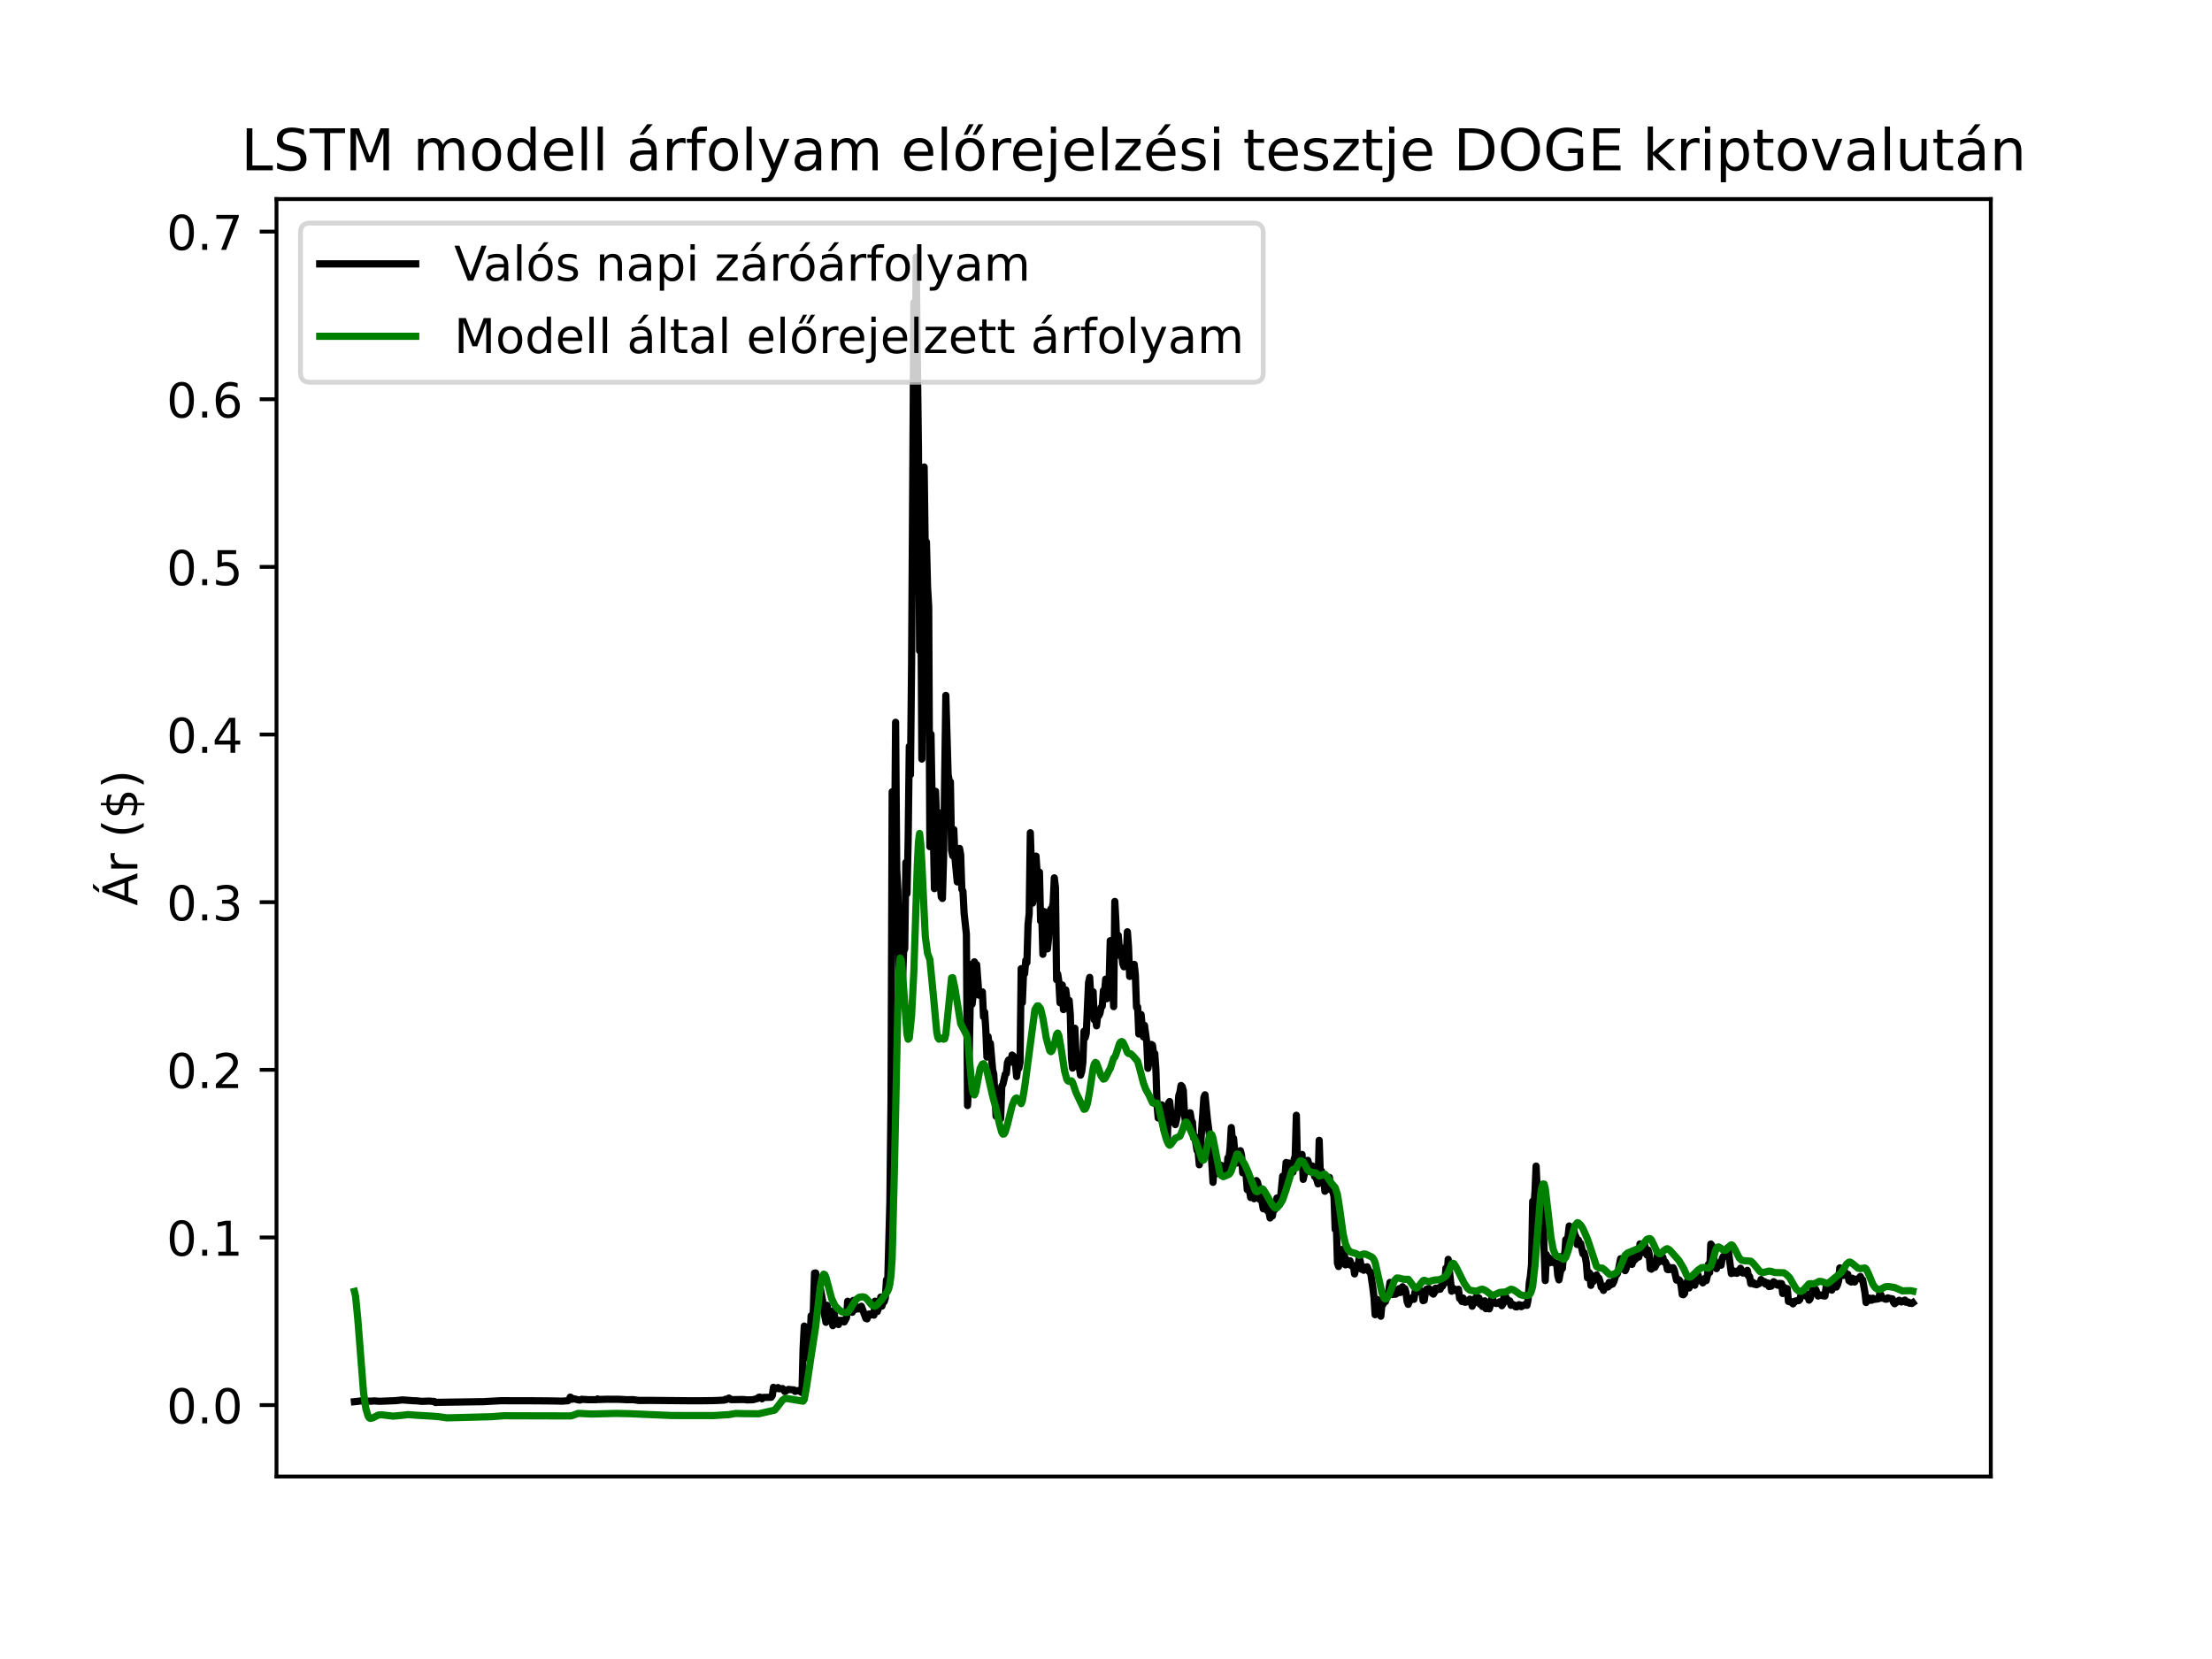 <?xml version="1.0" encoding="utf-8" standalone="no"?>
<!DOCTYPE svg PUBLIC "-//W3C//DTD SVG 1.1//EN"
  "http://www.w3.org/Graphics/SVG/1.1/DTD/svg11.dtd">
<!-- Created with matplotlib (https://matplotlib.org/) -->
<svg height="345.6pt" version="1.1" viewBox="0 0 460.8 345.6" width="460.8pt" xmlns="http://www.w3.org/2000/svg" xmlns:xlink="http://www.w3.org/1999/xlink">
 <defs>
  <style type="text/css">*{stroke-linecap:butt;stroke-linejoin:round;}</style>
 </defs>
 <g id="figure_1">
  <g id="patch_1">
   <path d="M 0 345.6 
L 460.8 345.6 
L 460.8 0 
L 0 0 
z
" style="fill:#ffffff;"/>
  </g>
  <g id="axes_1">
   <g id="patch_2">
    <path d="M 57.6 307.584 
L 414.72 307.584 
L 414.72 41.472 
L 57.6 41.472 
z
" style="fill:#ffffff;"/>
   </g>
   <g id="matplotlib.axis_1"/>
   <g id="matplotlib.axis_2">
    <g id="ytick_1">
     <g id="line2d_1">
      <defs>
       <path d="M 0 0 
L -3.5 0 
" id="mff8030ce22" style="stroke:#000000;stroke-width:0.8;"/>
      </defs>
      <g>
       <use style="stroke:#000000;stroke-width:0.8;" x="57.6" xlink:href="#mff8030ce22" y="292.709"/>
      </g>
     </g>
     <g id="text_1">
      <!-- 0.0 -->
      <g transform="translate(34.697 296.509)scale(0.1 -0.1)">
       <defs>
        <path d="M 31.781 66.406 
Q 24.172 66.406 20.328 58.906 
Q 16.5 51.422 16.5 36.375 
Q 16.5 21.391 20.328 13.891 
Q 24.172 6.391 31.781 6.391 
Q 39.453 6.391 43.281 13.891 
Q 47.125 21.391 47.125 36.375 
Q 47.125 51.422 43.281 58.906 
Q 39.453 66.406 31.781 66.406 
z
M 31.781 74.219 
Q 44.047 74.219 50.516 64.516 
Q 56.984 54.828 56.984 36.375 
Q 56.984 17.969 50.516 8.266 
Q 44.047 -1.422 31.781 -1.422 
Q 19.531 -1.422 13.062 8.266 
Q 6.594 17.969 6.594 36.375 
Q 6.594 54.828 13.062 64.516 
Q 19.531 74.219 31.781 74.219 
z
" id="DejaVuSans-48"/>
        <path d="M 10.688 12.406 
L 21 12.406 
L 21 0 
L 10.688 0 
z
" id="DejaVuSans-46"/>
       </defs>
       <use xlink:href="#DejaVuSans-48"/>
       <use x="63.623" xlink:href="#DejaVuSans-46"/>
       <use x="95.41" xlink:href="#DejaVuSans-48"/>
      </g>
     </g>
    </g>
    <g id="ytick_2">
     <g id="line2d_2">
      <g>
       <use style="stroke:#000000;stroke-width:0.8;" x="57.6" xlink:href="#mff8030ce22" y="257.787"/>
      </g>
     </g>
     <g id="text_2">
      <!-- 0.1 -->
      <g transform="translate(34.697 261.586)scale(0.1 -0.1)">
       <defs>
        <path d="M 12.406 8.297 
L 28.516 8.297 
L 28.516 63.922 
L 10.984 60.406 
L 10.984 69.391 
L 28.422 72.906 
L 38.281 72.906 
L 38.281 8.297 
L 54.391 8.297 
L 54.391 0 
L 12.406 0 
z
" id="DejaVuSans-49"/>
       </defs>
       <use xlink:href="#DejaVuSans-48"/>
       <use x="63.623" xlink:href="#DejaVuSans-46"/>
       <use x="95.41" xlink:href="#DejaVuSans-49"/>
      </g>
     </g>
    </g>
    <g id="ytick_3">
     <g id="line2d_3">
      <g>
       <use style="stroke:#000000;stroke-width:0.8;" x="57.6" xlink:href="#mff8030ce22" y="222.864"/>
      </g>
     </g>
     <g id="text_3">
      <!-- 0.2 -->
      <g transform="translate(34.697 226.664)scale(0.1 -0.1)">
       <defs>
        <path d="M 19.188 8.297 
L 53.609 8.297 
L 53.609 0 
L 7.328 0 
L 7.328 8.297 
Q 12.938 14.109 22.625 23.891 
Q 32.328 33.688 34.812 36.531 
Q 39.547 41.844 41.422 45.531 
Q 43.312 49.219 43.312 52.781 
Q 43.312 58.594 39.234 62.25 
Q 35.156 65.922 28.609 65.922 
Q 23.969 65.922 18.812 64.312 
Q 13.672 62.703 7.812 59.422 
L 7.812 69.391 
Q 13.766 71.781 18.938 73 
Q 24.125 74.219 28.422 74.219 
Q 39.75 74.219 46.484 68.547 
Q 53.219 62.891 53.219 53.422 
Q 53.219 48.922 51.531 44.891 
Q 49.859 40.875 45.406 35.406 
Q 44.188 33.984 37.641 27.219 
Q 31.109 20.453 19.188 8.297 
z
" id="DejaVuSans-50"/>
       </defs>
       <use xlink:href="#DejaVuSans-48"/>
       <use x="63.623" xlink:href="#DejaVuSans-46"/>
       <use x="95.41" xlink:href="#DejaVuSans-50"/>
      </g>
     </g>
    </g>
    <g id="ytick_4">
     <g id="line2d_4">
      <g>
       <use style="stroke:#000000;stroke-width:0.8;" x="57.6" xlink:href="#mff8030ce22" y="187.942"/>
      </g>
     </g>
     <g id="text_4">
      <!-- 0.3 -->
      <g transform="translate(34.697 191.741)scale(0.1 -0.1)">
       <defs>
        <path d="M 40.578 39.312 
Q 47.656 37.797 51.625 33 
Q 55.609 28.219 55.609 21.188 
Q 55.609 10.406 48.188 4.484 
Q 40.766 -1.422 27.094 -1.422 
Q 22.516 -1.422 17.656 -0.516 
Q 12.797 0.391 7.625 2.203 
L 7.625 11.719 
Q 11.719 9.328 16.594 8.109 
Q 21.484 6.891 26.812 6.891 
Q 36.078 6.891 40.938 10.547 
Q 45.797 14.203 45.797 21.188 
Q 45.797 27.641 41.281 31.266 
Q 36.766 34.906 28.719 34.906 
L 20.219 34.906 
L 20.219 43.016 
L 29.109 43.016 
Q 36.375 43.016 40.234 45.922 
Q 44.094 48.828 44.094 54.297 
Q 44.094 59.906 40.109 62.906 
Q 36.141 65.922 28.719 65.922 
Q 24.656 65.922 20.016 65.031 
Q 15.375 64.156 9.812 62.312 
L 9.812 71.094 
Q 15.438 72.656 20.344 73.438 
Q 25.25 74.219 29.594 74.219 
Q 40.828 74.219 47.359 69.109 
Q 53.906 64.016 53.906 55.328 
Q 53.906 49.266 50.438 45.094 
Q 46.969 40.922 40.578 39.312 
z
" id="DejaVuSans-51"/>
       </defs>
       <use xlink:href="#DejaVuSans-48"/>
       <use x="63.623" xlink:href="#DejaVuSans-46"/>
       <use x="95.41" xlink:href="#DejaVuSans-51"/>
      </g>
     </g>
    </g>
    <g id="ytick_5">
     <g id="line2d_5">
      <g>
       <use style="stroke:#000000;stroke-width:0.8;" x="57.6" xlink:href="#mff8030ce22" y="153.019"/>
      </g>
     </g>
     <g id="text_5">
      <!-- 0.4 -->
      <g transform="translate(34.697 156.819)scale(0.1 -0.1)">
       <defs>
        <path d="M 37.797 64.312 
L 12.891 25.391 
L 37.797 25.391 
z
M 35.203 72.906 
L 47.609 72.906 
L 47.609 25.391 
L 58.016 25.391 
L 58.016 17.188 
L 47.609 17.188 
L 47.609 0 
L 37.797 0 
L 37.797 17.188 
L 4.891 17.188 
L 4.891 26.703 
z
" id="DejaVuSans-52"/>
       </defs>
       <use xlink:href="#DejaVuSans-48"/>
       <use x="63.623" xlink:href="#DejaVuSans-46"/>
       <use x="95.41" xlink:href="#DejaVuSans-52"/>
      </g>
     </g>
    </g>
    <g id="ytick_6">
     <g id="line2d_6">
      <g>
       <use style="stroke:#000000;stroke-width:0.8;" x="57.6" xlink:href="#mff8030ce22" y="118.097"/>
      </g>
     </g>
     <g id="text_6">
      <!-- 0.5 -->
      <g transform="translate(34.697 121.896)scale(0.1 -0.1)">
       <defs>
        <path d="M 10.797 72.906 
L 49.516 72.906 
L 49.516 64.594 
L 19.828 64.594 
L 19.828 46.734 
Q 21.969 47.469 24.109 47.828 
Q 26.266 48.188 28.422 48.188 
Q 40.625 48.188 47.75 41.5 
Q 54.891 34.812 54.891 23.391 
Q 54.891 11.625 47.562 5.094 
Q 40.234 -1.422 26.906 -1.422 
Q 22.312 -1.422 17.547 -0.641 
Q 12.797 0.141 7.719 1.703 
L 7.719 11.625 
Q 12.109 9.234 16.797 8.062 
Q 21.484 6.891 26.703 6.891 
Q 35.156 6.891 40.078 11.328 
Q 45.016 15.766 45.016 23.391 
Q 45.016 31 40.078 35.438 
Q 35.156 39.891 26.703 39.891 
Q 22.75 39.891 18.812 39.016 
Q 14.891 38.141 10.797 36.281 
z
" id="DejaVuSans-53"/>
       </defs>
       <use xlink:href="#DejaVuSans-48"/>
       <use x="63.623" xlink:href="#DejaVuSans-46"/>
       <use x="95.41" xlink:href="#DejaVuSans-53"/>
      </g>
     </g>
    </g>
    <g id="ytick_7">
     <g id="line2d_7">
      <g>
       <use style="stroke:#000000;stroke-width:0.8;" x="57.6" xlink:href="#mff8030ce22" y="83.174"/>
      </g>
     </g>
     <g id="text_7">
      <!-- 0.6 -->
      <g transform="translate(34.697 86.974)scale(0.1 -0.1)">
       <defs>
        <path d="M 33.016 40.375 
Q 26.375 40.375 22.484 35.828 
Q 18.609 31.297 18.609 23.391 
Q 18.609 15.531 22.484 10.953 
Q 26.375 6.391 33.016 6.391 
Q 39.656 6.391 43.531 10.953 
Q 47.406 15.531 47.406 23.391 
Q 47.406 31.297 43.531 35.828 
Q 39.656 40.375 33.016 40.375 
z
M 52.594 71.297 
L 52.594 62.312 
Q 48.875 64.062 45.094 64.984 
Q 41.312 65.922 37.594 65.922 
Q 27.828 65.922 22.672 59.328 
Q 17.531 52.734 16.797 39.406 
Q 19.672 43.656 24.016 45.922 
Q 28.375 48.188 33.594 48.188 
Q 44.578 48.188 50.953 41.516 
Q 57.328 34.859 57.328 23.391 
Q 57.328 12.156 50.688 5.359 
Q 44.047 -1.422 33.016 -1.422 
Q 20.359 -1.422 13.672 8.266 
Q 6.984 17.969 6.984 36.375 
Q 6.984 53.656 15.188 63.938 
Q 23.391 74.219 37.203 74.219 
Q 40.922 74.219 44.703 73.484 
Q 48.484 72.75 52.594 71.297 
z
" id="DejaVuSans-54"/>
       </defs>
       <use xlink:href="#DejaVuSans-48"/>
       <use x="63.623" xlink:href="#DejaVuSans-46"/>
       <use x="95.41" xlink:href="#DejaVuSans-54"/>
      </g>
     </g>
    </g>
    <g id="ytick_8">
     <g id="line2d_8">
      <g>
       <use style="stroke:#000000;stroke-width:0.8;" x="57.6" xlink:href="#mff8030ce22" y="48.252"/>
      </g>
     </g>
     <g id="text_8">
      <!-- 0.7 -->
      <g transform="translate(34.697 52.051)scale(0.1 -0.1)">
       <defs>
        <path d="M 8.203 72.906 
L 55.078 72.906 
L 55.078 68.703 
L 28.609 0 
L 18.312 0 
L 43.219 64.594 
L 8.203 64.594 
z
" id="DejaVuSans-55"/>
       </defs>
       <use xlink:href="#DejaVuSans-48"/>
       <use x="63.623" xlink:href="#DejaVuSans-46"/>
       <use x="95.41" xlink:href="#DejaVuSans-55"/>
      </g>
     </g>
    </g>
    <g id="text_9">
     <!-- Ár ($) -->
     <g transform="translate(28.617 188.676)rotate(-90)scale(0.1 -0.1)">
      <defs>
       <path d="M 34.188 63.188 
L 20.797 26.906 
L 47.609 26.906 
z
M 28.609 72.906 
L 39.797 72.906 
L 67.578 0 
L 57.328 0 
L 50.688 18.703 
L 17.828 18.703 
L 11.188 0 
L 0.781 0 
z
M 36.812 92.516 
L 45.844 92.516 
L 34.719 79.625 
L 27.234 79.625 
z
" id="DejaVuSans-193"/>
       <path d="M 41.109 46.297 
Q 39.594 47.172 37.812 47.578 
Q 36.031 48 33.891 48 
Q 26.266 48 22.188 43.047 
Q 18.109 38.094 18.109 28.812 
L 18.109 0 
L 9.078 0 
L 9.078 54.688 
L 18.109 54.688 
L 18.109 46.188 
Q 20.953 51.172 25.484 53.578 
Q 30.031 56 36.531 56 
Q 37.453 56 38.578 55.875 
Q 39.703 55.766 41.062 55.516 
z
" id="DejaVuSans-114"/>
       <path id="DejaVuSans-32"/>
       <path d="M 31 75.875 
Q 24.469 64.656 21.281 53.656 
Q 18.109 42.672 18.109 31.391 
Q 18.109 20.125 21.312 9.062 
Q 24.516 -2 31 -13.188 
L 23.188 -13.188 
Q 15.875 -1.703 12.234 9.375 
Q 8.594 20.453 8.594 31.391 
Q 8.594 42.281 12.203 53.312 
Q 15.828 64.359 23.188 75.875 
z
" id="DejaVuSans-40"/>
       <path d="M 33.797 -14.703 
L 28.906 -14.703 
L 28.859 0 
Q 23.734 0.094 18.609 1.188 
Q 13.484 2.297 8.297 4.5 
L 8.297 13.281 
Q 13.281 10.156 18.375 8.562 
Q 23.484 6.984 28.906 6.938 
L 28.906 29.203 
Q 18.109 30.953 13.203 35.156 
Q 8.297 39.359 8.297 46.688 
Q 8.297 54.641 13.625 59.219 
Q 18.953 63.812 28.906 64.5 
L 28.906 75.984 
L 33.797 75.984 
L 33.797 64.656 
Q 38.328 64.453 42.578 63.688 
Q 46.828 62.938 50.875 61.625 
L 50.875 53.078 
Q 46.828 55.125 42.547 56.25 
Q 38.281 57.375 33.797 57.562 
L 33.797 36.719 
Q 44.875 35.016 50.094 30.609 
Q 55.328 26.219 55.328 18.609 
Q 55.328 10.359 49.781 5.594 
Q 44.234 0.828 33.797 0.094 
z
M 28.906 37.594 
L 28.906 57.625 
Q 23.25 56.984 20.266 54.391 
Q 17.281 51.812 17.281 47.516 
Q 17.281 43.312 20.031 40.969 
Q 22.797 38.625 28.906 37.594 
z
M 33.797 28.219 
L 33.797 7.078 
Q 39.984 7.906 43.141 10.594 
Q 46.297 13.281 46.297 17.672 
Q 46.297 21.969 43.281 24.5 
Q 40.281 27.047 33.797 28.219 
z
" id="DejaVuSans-36"/>
       <path d="M 8.016 75.875 
L 15.828 75.875 
Q 23.141 64.359 26.781 53.312 
Q 30.422 42.281 30.422 31.391 
Q 30.422 20.453 26.781 9.375 
Q 23.141 -1.703 15.828 -13.188 
L 8.016 -13.188 
Q 14.5 -2 17.703 9.062 
Q 20.906 20.125 20.906 31.391 
Q 20.906 42.672 17.703 53.656 
Q 14.5 64.656 8.016 75.875 
z
" id="DejaVuSans-41"/>
      </defs>
      <use xlink:href="#DejaVuSans-193"/>
      <use x="68.408" xlink:href="#DejaVuSans-114"/>
      <use x="109.521" xlink:href="#DejaVuSans-32"/>
      <use x="141.309" xlink:href="#DejaVuSans-40"/>
      <use x="180.322" xlink:href="#DejaVuSans-36"/>
      <use x="243.945" xlink:href="#DejaVuSans-41"/>
     </g>
    </g>
   </g>
   <g id="line2d_9">
    <path clip-path="url(#pc9a5f46db0)" d="M 73.833 291.999 
L 74.546 291.927 
L 75.022 291.849 
L 77.4 291.891 
L 77.876 291.834 
L 79.065 291.917 
L 82.395 291.783 
L 83.822 291.629 
L 86.201 291.801 
L 86.676 291.805 
L 87.865 291.929 
L 89.53 291.87 
L 90.006 291.936 
L 90.482 291.947 
L 90.72 292.173 
L 91.195 292.128 
L 98.568 292.024 
L 100.709 291.995 
L 104.277 291.793 
L 110.46 291.807 
L 111.887 291.812 
L 115.217 291.842 
L 117.12 291.887 
L 118.309 291.796 
L 118.547 291.63 
L 118.785 291.051 
L 119.023 291.174 
L 119.261 291.482 
L 119.498 291.379 
L 120.688 291.664 
L 120.925 291.64 
L 121.163 291.497 
L 122.59 291.585 
L 124.255 291.583 
L 124.493 291.421 
L 124.731 291.544 
L 126.634 291.488 
L 127.109 291.493 
L 129.012 291.502 
L 130.677 291.591 
L 131.866 291.572 
L 133.055 291.736 
L 136.147 291.734 
L 143.52 291.801 
L 145.899 291.802 
L 148.277 291.777 
L 149.467 291.741 
L 150.894 291.667 
L 151.131 291.485 
L 151.369 291.547 
L 151.845 291.241 
L 152.321 291.574 
L 154.937 291.542 
L 155.65 291.625 
L 156.84 291.59 
L 157.791 291.338 
L 158.029 291.094 
L 158.267 291.038 
L 158.505 291.135 
L 158.742 291.394 
L 158.98 291.114 
L 160.645 291.074 
L 160.883 290.724 
L 161.121 289.002 
L 161.359 289.297 
L 161.834 289.245 
L 162.072 289.055 
L 162.31 289.307 
L 163.024 289.266 
L 163.499 289.894 
L 164.213 289.438 
L 165.402 289.545 
L 165.64 289.858 
L 166.115 289.713 
L 166.353 289.662 
L 167.067 290.097 
L 167.305 280.806 
L 167.543 276.239 
L 167.78 282.87 
L 168.018 279.72 
L 168.494 281.702 
L 168.732 279.746 
L 168.97 274.1 
L 169.207 276.319 
L 169.445 272.596 
L 169.683 265.197 
L 169.921 265.182 
L 170.159 268.239 
L 170.397 267.252 
L 170.634 268.377 
L 170.872 268.24 
L 171.348 270.87 
L 171.586 272.946 
L 172.062 275.466 
L 172.299 271.916 
L 172.537 273.454 
L 172.775 273.717 
L 173.013 273.16 
L 173.251 273.947 
L 173.489 276.159 
L 173.726 272.959 
L 173.964 275.19 
L 174.202 275.081 
L 174.44 275.219 
L 174.678 275.928 
L 174.916 275.039 
L 175.153 275.157 
L 175.391 275.041 
L 175.867 275.385 
L 176.343 274.507 
L 176.581 271.075 
L 176.818 272.455 
L 177.056 273.151 
L 177.294 273.181 
L 177.532 273.38 
L 177.77 270.907 
L 178.008 272.248 
L 178.245 272.773 
L 178.483 272.242 
L 178.721 272.576 
L 178.959 272.67 
L 179.435 272.119 
L 180.386 274.654 
L 180.624 274.743 
L 180.862 273.868 
L 181.1 273.72 
L 181.337 273.957 
L 181.575 273.833 
L 182.051 273.971 
L 182.289 271.062 
L 182.527 272.572 
L 182.764 273.221 
L 183.24 271.862 
L 183.478 270.199 
L 183.716 272.095 
L 183.954 271.245 
L 184.191 271.168 
L 184.429 270.413 
L 184.667 266.64 
L 184.905 267.996 
L 185.381 250.273 
L 185.619 229.078 
L 185.856 164.938 
L 186.094 193.469 
L 186.332 180.791 
L 186.57 150.464 
L 186.808 181.132 
L 187.046 185.523 
L 187.283 201.573 
L 187.521 205.924 
L 187.759 198.345 
L 187.997 205.015 
L 188.235 198.183 
L 188.473 197.655 
L 188.71 179.672 
L 188.948 186.137 
L 189.186 174.825 
L 189.424 155.468 
L 189.662 161.385 
L 189.9 138.454 
L 190.375 63.047 
L 190.613 89.878 
L 190.851 53.568 
L 191.327 93.627 
L 191.565 135.571 
L 191.802 119.762 
L 192.04 158.126 
L 192.516 97.282 
L 192.754 115.313 
L 192.992 112.895 
L 193.229 122.325 
L 193.467 126.438 
L 193.705 176.374 
L 193.943 152.952 
L 194.181 167.204 
L 194.419 173.145 
L 194.657 185.123 
L 194.894 164.836 
L 195.132 171.772 
L 195.37 169.191 
L 195.846 184.029 
L 196.084 186.856 
L 196.321 187.165 
L 196.559 178.928 
L 197.035 144.857 
L 197.511 161.288 
L 197.748 162.736 
L 197.986 162.865 
L 198.224 177.098 
L 198.462 178.273 
L 198.7 172.81 
L 198.938 178.739 
L 199.413 183.722 
L 199.889 176.737 
L 200.127 178.031 
L 200.365 185.232 
L 200.603 185.673 
L 200.84 190.222 
L 201.316 194.612 
L 201.554 230.306 
L 201.792 225.997 
L 202.267 200.939 
L 202.505 209.191 
L 202.743 207.225 
L 202.981 200.357 
L 203.219 203.009 
L 203.457 200.944 
L 203.932 207.307 
L 204.646 206.631 
L 204.884 211.824 
L 205.122 210.843 
L 205.359 214.439 
L 205.597 220.211 
L 205.835 215.927 
L 206.073 218.003 
L 206.311 217.327 
L 206.786 222.863 
L 207.024 223.799 
L 207.5 232.522 
L 207.738 227.71 
L 207.976 229.069 
L 208.214 232.099 
L 208.451 233.061 
L 208.689 226.235 
L 208.927 225.902 
L 209.403 223.801 
L 209.641 223.61 
L 209.878 221.321 
L 210.116 220.804 
L 210.592 221.251 
L 210.83 219.784 
L 211.068 219.961 
L 211.305 221.315 
L 211.543 221.607 
L 211.781 224.273 
L 212.019 222.344 
L 212.257 222.524 
L 212.495 221.227 
L 212.733 201.792 
L 212.97 208.88 
L 213.208 202.995 
L 213.446 202.845 
L 213.684 200.073 
L 213.922 200.542 
L 214.16 192.549 
L 214.397 190.347 
L 214.635 173.47 
L 215.111 188.137 
L 215.349 186.636 
L 215.824 178.341 
L 216.062 182.076 
L 216.3 182.716 
L 216.538 181.686 
L 216.776 191.875 
L 217.014 190.657 
L 217.252 198.8 
L 217.489 189.886 
L 217.727 192.961 
L 217.965 194.534 
L 218.203 197.677 
L 218.441 195.467 
L 218.679 189.897 
L 218.916 189.354 
L 219.154 189.243 
L 219.392 188.156 
L 219.63 182.869 
L 219.868 184.881 
L 220.106 204.096 
L 220.343 202.919 
L 220.581 204.497 
L 220.819 208.902 
L 221.057 208.395 
L 221.295 205.188 
L 221.533 210.325 
L 222.008 206.207 
L 222.246 208.003 
L 222.484 208.92 
L 222.722 208.411 
L 222.96 211.29 
L 223.198 220.395 
L 223.435 222.506 
L 223.673 214.183 
L 223.911 214.192 
L 224.149 219.564 
L 224.387 219.847 
L 225.1 223.981 
L 225.338 223.257 
L 225.576 221.382 
L 225.814 214.829 
L 226.052 216.183 
L 226.29 215.269 
L 226.765 204.699 
L 227.003 203.61 
L 227.241 207.875 
L 227.479 207.551 
L 227.717 206.592 
L 227.954 212.456 
L 228.192 211.863 
L 228.43 213.7 
L 228.668 211.489 
L 228.906 211.594 
L 229.144 211.067 
L 229.381 209.841 
L 229.619 209.629 
L 229.857 206.353 
L 230.095 206.874 
L 230.333 203.974 
L 230.571 208.06 
L 230.809 207.421 
L 231.046 204.798 
L 231.284 195.957 
L 231.998 209.702 
L 232.236 187.786 
L 232.473 192.184 
L 232.711 198.997 
L 232.949 194.841 
L 233.187 197.815 
L 233.425 197.329 
L 233.663 198.626 
L 233.9 200.765 
L 234.138 201.399 
L 234.376 201.248 
L 234.614 199.706 
L 234.852 194.103 
L 235.09 197.187 
L 235.328 203.409 
L 235.565 201.503 
L 235.803 202.116 
L 236.279 200.894 
L 236.517 203.123 
L 236.755 209.856 
L 236.992 209.773 
L 237.23 215.397 
L 237.468 211.302 
L 237.706 211.332 
L 238.182 215.993 
L 238.419 213.606 
L 238.895 217.163 
L 239.133 222.555 
L 239.371 220.997 
L 239.609 220.255 
L 239.847 217.565 
L 240.084 217.726 
L 240.322 219.551 
L 240.56 219.468 
L 240.798 222.867 
L 241.036 230.249 
L 241.274 232.903 
L 241.511 230.408 
L 241.749 230.965 
L 241.987 230.145 
L 242.225 233.521 
L 242.463 235.289 
L 242.701 233.684 
L 242.939 233.379 
L 243.176 237.684 
L 243.414 229.794 
L 243.652 229.471 
L 244.128 233.687 
L 244.366 232.503 
L 244.841 234.276 
L 245.317 232.219 
L 245.555 228.281 
L 245.793 227.536 
L 246.03 226.127 
L 246.268 226.35 
L 246.506 227.158 
L 246.744 231.903 
L 246.982 234.122 
L 247.22 232.883 
L 247.458 233.168 
L 247.933 231.804 
L 248.171 233.31 
L 248.409 233.759 
L 248.647 237.036 
L 248.885 236.759 
L 249.36 239.643 
L 249.598 239.954 
L 249.836 242.645 
L 250.787 228.61 
L 251.025 228.067 
L 251.501 232.941 
L 252.214 238.508 
L 252.69 246.3 
L 252.928 243.167 
L 253.166 244.587 
L 253.404 242.753 
L 253.641 242.495 
L 253.879 243.382 
L 254.117 243.24 
L 254.355 242.751 
L 254.593 244.003 
L 254.831 243.188 
L 255.068 242.899 
L 255.306 244.784 
L 255.544 244.677 
L 255.782 241.198 
L 256.02 241.324 
L 256.258 239.009 
L 256.496 234.885 
L 256.733 237.39 
L 256.971 237.14 
L 257.447 242.125 
L 257.685 242.28 
L 257.923 240.693 
L 258.16 241.722 
L 258.398 239.711 
L 258.636 240.642 
L 258.874 244.324 
L 259.112 244.248 
L 259.35 243.397 
L 259.587 244.912 
L 259.825 247.838 
L 260.063 246.768 
L 260.539 249.471 
L 260.777 248.157 
L 261.015 248.132 
L 261.252 249.716 
L 261.49 246.208 
L 261.728 245.935 
L 261.966 246.266 
L 262.204 247.446 
L 262.442 249.898 
L 262.679 249.058 
L 263.155 251.813 
L 263.393 251.84 
L 263.631 250.248 
L 263.869 251.89 
L 264.106 252.338 
L 264.344 252.501 
L 264.582 253.733 
L 264.82 252.881 
L 265.058 253.322 
L 265.296 251.882 
L 265.534 252.024 
L 265.771 251.045 
L 266.009 249.556 
L 266.247 251.098 
L 266.485 251.033 
L 266.723 249.936 
L 267.198 245.023 
L 267.436 246.956 
L 267.674 245.261 
L 267.912 242.165 
L 268.15 242.89 
L 268.388 242.257 
L 268.625 242.697 
L 268.863 244.577 
L 269.101 243.359 
L 269.339 244.198 
L 269.577 241.564 
L 269.815 240.818 
L 270.053 232.326 
L 270.29 242.625 
L 270.528 241.687 
L 270.766 242.928 
L 271.004 242.315 
L 271.242 240.488 
L 271.48 245.685 
L 272.193 242.449 
L 272.431 241.713 
L 272.669 242.522 
L 272.907 244.007 
L 273.144 243.718 
L 273.382 242.887 
L 273.62 243.511 
L 273.858 245.087 
L 274.096 245.077 
L 274.572 246.63 
L 274.809 237.546 
L 275.047 244.598 
L 275.285 243.923 
L 275.761 245.555 
L 275.999 248.163 
L 276.236 246.342 
L 276.712 247.478 
L 276.95 245.282 
L 277.188 247.858 
L 277.663 248.172 
L 277.901 249.333 
L 278.139 256.102 
L 278.377 254.827 
L 278.615 263.172 
L 278.853 263.839 
L 279.091 261.862 
L 279.328 261.35 
L 279.566 260.286 
L 279.804 262.033 
L 280.042 261.205 
L 280.28 263.497 
L 280.518 262.424 
L 280.755 263.383 
L 280.993 263.213 
L 281.231 262.639 
L 281.469 263.635 
L 281.707 263.501 
L 281.945 263.729 
L 282.182 265.382 
L 282.42 264.305 
L 282.896 263.833 
L 283.134 262.023 
L 283.372 262.723 
L 283.61 264.403 
L 283.847 263.803 
L 284.085 264.617 
L 284.323 264.151 
L 284.561 264.342 
L 284.799 263.888 
L 285.274 264.967 
L 285.512 265.003 
L 285.988 268.3 
L 286.226 270.242 
L 286.464 273.879 
L 286.701 273.295 
L 286.939 270.708 
L 287.177 273.492 
L 287.415 272.805 
L 287.653 274.196 
L 287.891 271.618 
L 288.129 271.694 
L 288.366 269.81 
L 288.604 271.158 
L 289.318 268.786 
L 289.556 267.154 
L 289.793 267.482 
L 290.031 269.676 
L 290.269 268.449 
L 290.507 269.631 
L 290.745 269.599 
L 291.22 269.249 
L 291.458 268.448 
L 291.696 269.257 
L 292.172 268.047 
L 292.41 268.523 
L 292.648 268.434 
L 292.885 269.22 
L 293.123 271.111 
L 293.361 271.726 
L 293.599 271.074 
L 294.075 270.694 
L 294.312 270.261 
L 294.55 270.671 
L 294.788 269.062 
L 295.264 268.222 
L 295.502 268.278 
L 295.739 269.115 
L 295.977 268.919 
L 296.215 269.059 
L 296.453 270.951 
L 296.691 270.879 
L 296.929 269.304 
L 297.167 268.575 
L 297.404 268.645 
L 297.642 268.388 
L 297.88 268.867 
L 298.118 268.709 
L 298.356 269.418 
L 298.594 269.593 
L 298.831 269.187 
L 299.069 268.346 
L 299.307 268.727 
L 299.545 268.634 
L 299.783 268.244 
L 300.021 268.569 
L 300.258 267.846 
L 300.496 267.939 
L 300.734 267.445 
L 300.972 267.272 
L 301.21 264.182 
L 301.448 265.917 
L 301.686 262.339 
L 302.399 268.983 
L 302.637 268.424 
L 302.875 268.456 
L 303.113 268.826 
L 303.35 268.693 
L 303.588 268.966 
L 303.826 268.58 
L 304.064 270.509 
L 304.302 270.503 
L 304.54 271.132 
L 304.777 270.399 
L 305.015 271.223 
L 305.253 271.291 
L 305.491 270.928 
L 305.729 271.185 
L 306.205 270.629 
L 306.442 270.8 
L 306.68 272.111 
L 306.918 271.37 
L 307.156 271.415 
L 307.394 270.353 
L 307.632 270.088 
L 307.869 270.459 
L 308.107 270.392 
L 308.345 271.711 
L 308.583 271.346 
L 308.821 272.178 
L 309.296 270.984 
L 309.534 272.622 
L 309.772 272.241 
L 310.01 272.309 
L 310.248 272.663 
L 310.486 271.896 
L 310.724 270.591 
L 310.961 270.627 
L 311.199 271.354 
L 311.437 271.376 
L 311.675 271.543 
L 312.151 271.502 
L 312.388 271.179 
L 312.864 272.005 
L 313.102 271.622 
L 313.34 269.674 
L 314.291 271.17 
L 314.529 271.003 
L 314.767 271.926 
L 315.005 271.666 
L 315.48 271.87 
L 315.718 272.23 
L 315.956 272.252 
L 316.194 272.135 
L 316.432 271.779 
L 316.67 271.834 
L 316.907 272.205 
L 317.145 271.918 
L 317.383 271.989 
L 317.859 271.635 
L 318.097 271.928 
L 318.334 270.749 
L 318.572 267.286 
L 318.81 265.813 
L 319.048 263.411 
L 319.286 250.243 
L 319.524 251.57 
L 319.762 248.349 
L 319.999 242.919 
L 320.237 248.068 
L 320.475 249.897 
L 320.713 248.609 
L 320.951 249.27 
L 321.189 252.686 
L 321.426 253.841 
L 321.902 266.766 
L 322.14 261.353 
L 322.378 263.065 
L 322.616 261.964 
L 322.853 263.063 
L 323.329 262.337 
L 323.805 263.107 
L 324.281 263.172 
L 324.518 265.758 
L 324.756 266.618 
L 325.232 264.148 
L 325.47 264.254 
L 325.708 261.463 
L 325.945 261.633 
L 326.183 258.237 
L 326.421 259.49 
L 326.897 255.391 
L 327.135 257.234 
L 327.372 257.037 
L 327.61 257.848 
L 327.848 256.29 
L 328.086 257.272 
L 328.324 257.69 
L 328.562 259.26 
L 328.8 258.297 
L 329.037 258.953 
L 329.275 259.024 
L 329.751 261.189 
L 329.989 260.951 
L 330.227 261.798 
L 330.464 263.122 
L 330.702 266.189 
L 330.94 265.027 
L 331.178 265.246 
L 331.416 267.765 
L 331.654 266.54 
L 331.891 266.979 
L 332.129 265.831 
L 332.367 265.774 
L 332.605 265.593 
L 332.843 266.185 
L 333.081 266.244 
L 333.319 266.963 
L 333.556 268.131 
L 333.794 267.9 
L 334.032 268.821 
L 334.27 268.161 
L 334.508 268.185 
L 334.746 267.756 
L 334.983 268.1 
L 335.221 267.133 
L 335.459 267.722 
L 335.697 267.401 
L 335.935 267.488 
L 336.173 267.006 
L 336.648 265.565 
L 336.886 265.416 
L 337.124 264.672 
L 337.6 262.214 
L 337.838 262.63 
L 338.075 263.502 
L 338.313 263.73 
L 338.551 264.705 
L 338.789 264.192 
L 339.027 262.535 
L 339.265 263.107 
L 339.502 261.871 
L 339.74 261.766 
L 339.978 263.392 
L 340.216 262.469 
L 340.454 262.546 
L 340.929 262.052 
L 341.167 261.198 
L 341.405 261.86 
L 341.643 259.126 
L 341.881 259.823 
L 342.119 260.937 
L 342.594 259.26 
L 343.07 261.437 
L 343.308 260.38 
L 343.546 261.225 
L 343.784 264.255 
L 344.021 264.391 
L 344.259 263.943 
L 344.735 264.019 
L 344.973 263.537 
L 345.211 261.527 
L 345.448 263.01 
L 345.686 262.059 
L 345.924 261.654 
L 346.162 262.339 
L 346.4 261.905 
L 346.638 262.881 
L 346.876 262.839 
L 347.113 263.273 
L 347.351 264.457 
L 347.589 264.497 
L 347.827 264.002 
L 348.303 264.51 
L 348.54 264.086 
L 348.778 264.59 
L 349.254 266.673 
L 349.73 266.586 
L 349.967 266.85 
L 350.205 267.869 
L 350.443 269.665 
L 350.681 269.719 
L 350.919 269.453 
L 351.157 267.914 
L 351.632 266.592 
L 351.87 268.31 
L 352.346 265.991 
L 352.584 267.199 
L 352.822 266.583 
L 353.059 267.744 
L 353.297 265.856 
L 353.535 266.867 
L 353.773 265.675 
L 354.011 266.629 
L 354.249 266.851 
L 354.486 266.721 
L 354.724 267.253 
L 354.962 266.929 
L 355.2 266.299 
L 355.438 266.781 
L 355.676 265.807 
L 355.914 263.357 
L 356.151 265.09 
L 356.389 259.156 
L 356.627 259.478 
L 356.865 260.295 
L 357.103 262.881 
L 357.341 263.914 
L 357.578 264.281 
L 358.054 263.077 
L 358.53 263.573 
L 358.768 262.158 
L 359.005 261.704 
L 359.243 261.637 
L 359.957 259.886 
L 360.67 265.303 
L 360.908 264.64 
L 361.146 265.184 
L 361.384 265.196 
L 361.622 264.825 
L 361.86 265.252 
L 362.097 264.705 
L 362.335 264.644 
L 362.573 264.202 
L 363.049 265.184 
L 363.287 265.188 
L 363.524 264.872 
L 363.762 265.313 
L 364 264.635 
L 364.238 265.82 
L 364.476 265.92 
L 364.714 267.4 
L 364.952 267.167 
L 365.189 267.137 
L 365.427 267.536 
L 365.665 267.405 
L 365.903 267.643 
L 366.616 267.311 
L 366.854 266.549 
L 367.092 267.025 
L 367.568 266.982 
L 367.806 267.516 
L 368.043 267.217 
L 368.281 267.264 
L 368.519 268.007 
L 368.995 267.92 
L 369.471 267.002 
L 369.708 267.151 
L 370.184 267.684 
L 370.422 267.743 
L 370.66 267.352 
L 371.135 267.401 
L 371.373 269.46 
L 371.611 268.133 
L 371.849 269.207 
L 372.087 268.974 
L 372.325 268.442 
L 372.562 271.106 
L 373.038 271.246 
L 373.276 271.154 
L 373.514 271.621 
L 373.99 271.022 
L 374.703 270.938 
L 374.941 270.693 
L 375.179 269.764 
L 375.417 269.785 
L 375.654 268.901 
L 375.892 269.401 
L 376.13 269.394 
L 376.368 270.097 
L 376.606 269.819 
L 376.844 270.847 
L 377.081 270.566 
L 377.557 268.795 
L 377.795 268.949 
L 378.271 268.634 
L 378.746 270.001 
L 379.222 269.744 
L 379.698 269.925 
L 380.173 269.985 
L 380.411 268.087 
L 380.649 268.777 
L 380.887 267.591 
L 381.125 268.419 
L 381.363 268.297 
L 381.6 268.759 
L 381.838 268.208 
L 382.076 268.084 
L 382.314 267.113 
L 382.552 268.112 
L 382.79 267.628 
L 383.028 266.773 
L 383.265 264.127 
L 383.503 265.485 
L 383.979 265.707 
L 384.217 264.706 
L 384.455 265.449 
L 384.692 265.533 
L 384.93 265.455 
L 385.168 266.792 
L 385.644 267.071 
L 385.882 266.278 
L 386.357 267.069 
L 386.595 266.522 
L 387.309 266.285 
L 387.547 265.909 
L 387.784 266.593 
L 388.022 266.612 
L 388.498 269.247 
L 388.736 271.342 
L 388.974 270.627 
L 389.211 270.444 
L 389.449 270.418 
L 389.687 270.873 
L 389.925 270.848 
L 390.163 270.437 
L 390.401 270.696 
L 391.352 270.555 
L 391.59 269.524 
L 391.828 269.717 
L 392.066 270.434 
L 392.303 270.412 
L 392.779 270.648 
L 393.017 270.644 
L 393.255 270.362 
L 393.73 270.506 
L 394.206 270.567 
L 394.444 271.293 
L 394.682 271.595 
L 395.633 270.864 
L 396.109 271.226 
L 396.822 270.837 
L 397.06 271.286 
L 397.536 271.23 
L 397.774 271.496 
L 398.012 271.421 
L 398.249 271.547 
L 398.487 271.378 
L 398.487 271.378 
" style="fill:none;stroke:#000000;stroke-linecap:square;stroke-width:1.5;"/>
   </g>
   <g id="line2d_10">
    <path clip-path="url(#pc9a5f46db0)" d="M 73.833 269.027 
L 74.071 270.01 
L 74.546 274.891 
L 75.735 290.104 
L 76.211 293.418 
L 76.687 295.024 
L 76.925 295.361 
L 77.163 295.488 
L 77.638 295.379 
L 78.827 294.771 
L 79.541 294.73 
L 81.919 295.008 
L 83.584 294.856 
L 85.011 294.688 
L 86.676 294.814 
L 90.006 295.008 
L 91.433 295.127 
L 93.098 295.365 
L 95.476 295.307 
L 102.374 295.122 
L 104.99 294.927 
L 114.742 294.955 
L 119.023 294.957 
L 120.45 294.43 
L 121.401 294.476 
L 123.304 294.569 
L 125.92 294.501 
L 128.299 294.439 
L 131.153 294.5 
L 139.953 294.878 
L 148.515 294.894 
L 151.845 294.689 
L 153.272 294.448 
L 155.175 294.491 
L 158.029 294.519 
L 161.359 293.76 
L 161.834 293.223 
L 163.024 291.66 
L 163.499 291.354 
L 163.975 291.338 
L 166.591 291.774 
L 167.305 291.889 
L 167.543 291.509 
L 168.018 288.896 
L 168.97 282.514 
L 169.921 276.364 
L 170.872 268.038 
L 171.348 265.821 
L 171.586 265.43 
L 171.824 265.539 
L 172.062 266.093 
L 173.251 270.542 
L 173.964 272.007 
L 174.678 272.769 
L 175.391 273.305 
L 176.105 273.439 
L 176.581 273.384 
L 177.056 272.76 
L 178.008 271.221 
L 178.483 270.605 
L 178.959 270.251 
L 179.672 270.138 
L 180.148 270.239 
L 180.624 270.668 
L 181.575 271.835 
L 182.051 272.072 
L 182.289 272.118 
L 182.764 271.778 
L 183.716 270.696 
L 184.905 268.993 
L 185.143 268.421 
L 185.381 267.438 
L 185.619 265.613 
L 185.856 262.067 
L 186.332 243.371 
L 187.046 209.292 
L 187.283 202.469 
L 187.521 199.595 
L 187.759 200.093 
L 187.997 202.561 
L 188.948 215.521 
L 189.186 216.494 
L 189.424 216.234 
L 189.9 211.613 
L 190.375 202.32 
L 191.089 180.284 
L 191.327 175.4 
L 191.565 173.619 
L 191.802 175.718 
L 192.04 179.804 
L 192.754 195.062 
L 193.229 198.615 
L 193.705 199.878 
L 194.419 207.151 
L 195.132 214.925 
L 195.37 216.134 
L 195.608 216.481 
L 196.084 216.256 
L 196.321 216.302 
L 196.559 216.485 
L 196.797 216.409 
L 197.035 215.428 
L 198.224 203.714 
L 198.462 203.662 
L 198.938 205.93 
L 200.127 213.261 
L 201.316 215.539 
L 201.554 216.358 
L 202.03 221.612 
L 202.505 226.622 
L 202.743 227.756 
L 202.981 228.095 
L 203.219 227.56 
L 203.695 225.064 
L 204.17 222.636 
L 204.646 221.677 
L 204.884 221.583 
L 205.122 221.848 
L 205.597 223.095 
L 206.786 228.349 
L 207.5 230.978 
L 208.214 234.222 
L 208.689 235.886 
L 208.927 236.261 
L 209.165 236.223 
L 209.403 235.814 
L 209.878 234.226 
L 210.83 230.364 
L 211.305 229.146 
L 211.543 228.828 
L 211.781 228.724 
L 212.257 229.214 
L 212.733 229.908 
L 212.97 229.334 
L 213.446 226.542 
L 215.587 210.348 
L 216.062 209.556 
L 216.3 209.524 
L 216.776 210.121 
L 217.252 212.086 
L 217.965 216.297 
L 218.679 218.865 
L 218.916 219.082 
L 219.154 218.855 
L 219.63 217.559 
L 220.106 215.467 
L 220.343 215.204 
L 220.581 215.731 
L 221.057 218.432 
L 221.771 223.094 
L 222.246 224.858 
L 222.484 225.179 
L 222.722 225.279 
L 223.198 225.155 
L 223.435 225.485 
L 224.149 227.586 
L 225.814 231.088 
L 226.052 231.035 
L 226.29 230.605 
L 226.527 229.899 
L 227.003 227.284 
L 227.717 222.586 
L 227.954 221.663 
L 228.192 221.317 
L 228.43 221.469 
L 228.906 222.76 
L 229.381 224.133 
L 229.857 224.805 
L 230.095 224.739 
L 230.333 224.45 
L 231.046 222.999 
L 231.284 222.62 
L 231.998 220.411 
L 232.236 220.23 
L 232.473 219.659 
L 233.187 217.446 
L 233.425 217.086 
L 233.663 216.964 
L 233.9 217.085 
L 234.376 218.029 
L 234.852 219.241 
L 235.09 219.462 
L 235.565 219.54 
L 236.041 219.973 
L 236.992 221.086 
L 237.468 222.802 
L 238.182 225.568 
L 238.657 226.868 
L 239.371 228.146 
L 240.084 229.709 
L 240.322 229.837 
L 241.036 229.785 
L 241.274 230.224 
L 241.749 232.294 
L 242.463 235.521 
L 242.939 237.219 
L 243.414 238.352 
L 243.652 238.572 
L 243.89 238.411 
L 244.841 237.119 
L 245.793 236.699 
L 246.268 235.606 
L 246.744 234.137 
L 246.982 233.744 
L 247.22 233.797 
L 247.695 234.746 
L 248.409 236.358 
L 249.122 237.811 
L 249.836 239.879 
L 250.312 241.366 
L 250.549 241.724 
L 250.787 241.609 
L 251.025 240.902 
L 251.977 236.516 
L 252.214 236.208 
L 252.452 236.384 
L 252.69 237.107 
L 254.117 244.401 
L 254.355 244.846 
L 254.831 245.123 
L 255.306 244.954 
L 256.02 244.632 
L 256.258 244.367 
L 256.496 243.923 
L 257.685 240.395 
L 257.923 240.445 
L 258.398 241.096 
L 259.35 242.653 
L 260.063 244.28 
L 261.49 247.998 
L 261.728 248.241 
L 261.966 248.238 
L 262.917 247.632 
L 263.155 247.764 
L 263.631 248.521 
L 265.058 251.024 
L 265.534 251.573 
L 265.771 251.669 
L 266.009 251.619 
L 266.723 250.746 
L 267.198 249.962 
L 267.912 247.873 
L 269.101 243.957 
L 269.339 243.629 
L 270.053 243.291 
L 270.766 241.899 
L 271.004 241.799 
L 271.48 242.032 
L 271.955 242.856 
L 272.431 243.776 
L 272.907 244.118 
L 273.62 244.262 
L 274.096 244.335 
L 274.572 244.697 
L 274.809 244.999 
L 275.285 244.841 
L 275.761 244.597 
L 275.999 244.611 
L 276.474 245.161 
L 277.426 246.561 
L 278.139 247.368 
L 278.615 248.819 
L 279.091 251.9 
L 279.804 257.081 
L 280.28 259.126 
L 280.755 260.225 
L 281.231 260.76 
L 281.707 260.929 
L 282.42 261.119 
L 283.134 261.521 
L 283.61 261.391 
L 284.085 261.221 
L 284.561 261.279 
L 285.75 261.847 
L 285.988 262.057 
L 286.226 262.419 
L 286.464 263.006 
L 286.939 265.095 
L 287.891 269.328 
L 288.366 270.477 
L 288.604 270.608 
L 288.842 270.515 
L 289.318 269.832 
L 289.793 268.617 
L 290.507 266.73 
L 290.983 266.227 
L 291.458 266.255 
L 292.41 266.499 
L 293.361 266.497 
L 293.837 267.085 
L 294.55 268.091 
L 295.026 268.349 
L 295.264 268.255 
L 295.739 267.679 
L 296.453 266.785 
L 296.691 266.7 
L 297.642 267.017 
L 298.356 266.763 
L 298.831 266.661 
L 299.783 266.589 
L 300.496 266.318 
L 301.21 265.822 
L 301.686 265.06 
L 302.399 263.351 
L 302.637 263.155 
L 302.875 263.241 
L 303.35 263.983 
L 305.015 267.314 
L 305.729 268.375 
L 306.205 268.766 
L 306.918 268.896 
L 307.632 268.985 
L 308.345 268.651 
L 308.821 268.55 
L 309.534 268.866 
L 310.486 269.612 
L 310.961 269.853 
L 311.437 269.679 
L 312.388 269.244 
L 313.102 269.167 
L 313.578 269.163 
L 314.767 268.565 
L 315.243 268.673 
L 315.956 269.148 
L 316.67 269.678 
L 317.383 269.892 
L 318.097 269.881 
L 318.572 269.75 
L 318.81 269.445 
L 319.048 268.855 
L 319.286 267.927 
L 319.762 263.657 
L 320.951 248.801 
L 321.189 247.335 
L 321.426 246.641 
L 321.664 246.658 
L 321.902 247.549 
L 322.378 251.532 
L 323.091 257.778 
L 323.567 260.304 
L 324.043 261.435 
L 324.281 261.64 
L 324.756 261.743 
L 325.708 262.332 
L 325.945 262.215 
L 326.183 261.909 
L 326.659 260.583 
L 328.086 255.317 
L 328.562 254.732 
L 328.8 254.758 
L 329.275 255.188 
L 329.751 255.943 
L 330.702 258.106 
L 332.605 263.848 
L 333.081 264.13 
L 333.794 264.176 
L 334.27 264.527 
L 335.221 265.439 
L 335.697 265.551 
L 336.41 265.355 
L 336.886 264.95 
L 337.362 264.261 
L 337.838 263.187 
L 338.551 261.467 
L 339.027 261.038 
L 341.405 260.052 
L 341.881 259.672 
L 343.07 258.188 
L 343.546 258.02 
L 343.784 258.055 
L 344.021 258.288 
L 344.497 259.254 
L 345.211 260.839 
L 345.686 261.194 
L 345.924 261.151 
L 346.638 260.515 
L 347.113 260.178 
L 347.351 260.127 
L 347.827 260.404 
L 349.73 262.542 
L 350.681 264.133 
L 351.395 265.697 
L 351.632 265.983 
L 352.108 266.036 
L 352.584 265.708 
L 353.773 264.551 
L 354.486 264.081 
L 354.962 264.034 
L 355.914 264.191 
L 356.389 263.777 
L 356.865 262.411 
L 357.341 260.631 
L 357.578 260.06 
L 357.816 259.79 
L 358.054 259.757 
L 358.53 260.044 
L 359.005 260.436 
L 359.481 260.457 
L 359.957 260.077 
L 360.433 259.457 
L 360.67 259.317 
L 360.908 259.426 
L 361.384 260.191 
L 362.335 262.099 
L 362.811 262.524 
L 363.524 262.645 
L 364.714 262.725 
L 365.189 263.13 
L 366.616 264.868 
L 367.092 265.086 
L 367.568 265.025 
L 368.519 264.785 
L 368.995 264.863 
L 369.708 265.087 
L 371.611 265.142 
L 372.087 265.447 
L 372.8 266.145 
L 373.514 267.406 
L 374.227 268.582 
L 374.703 268.958 
L 375.179 269.028 
L 375.654 268.759 
L 376.844 267.447 
L 377.319 267.407 
L 377.795 267.452 
L 378.271 267.291 
L 378.984 266.926 
L 379.46 266.957 
L 380.649 267.355 
L 381.125 267.111 
L 382.314 266.109 
L 383.503 265.177 
L 384.692 263.32 
L 385.168 262.938 
L 385.406 262.91 
L 385.882 263.21 
L 387.071 264.198 
L 387.547 264.27 
L 388.498 264.144 
L 388.736 264.315 
L 389.211 265.263 
L 390.163 267.564 
L 390.638 268.25 
L 391.114 268.57 
L 391.59 268.639 
L 392.066 268.419 
L 392.779 268.042 
L 393.493 268.011 
L 394.682 268.21 
L 396.347 268.93 
L 397.06 268.885 
L 398.012 268.864 
L 398.487 268.966 
L 398.487 268.966 
" style="fill:none;stroke:#008000;stroke-linecap:square;stroke-width:1.5;"/>
   </g>
   <g id="patch_3">
    <path d="M 57.6 307.584 
L 57.6 41.472 
" style="fill:none;stroke:#000000;stroke-linecap:square;stroke-linejoin:miter;stroke-width:0.8;"/>
   </g>
   <g id="patch_4">
    <path d="M 414.72 307.584 
L 414.72 41.472 
" style="fill:none;stroke:#000000;stroke-linecap:square;stroke-linejoin:miter;stroke-width:0.8;"/>
   </g>
   <g id="patch_5">
    <path d="M 57.6 307.584 
L 414.72 307.584 
" style="fill:none;stroke:#000000;stroke-linecap:square;stroke-linejoin:miter;stroke-width:0.8;"/>
   </g>
   <g id="patch_6">
    <path d="M 57.6 41.472 
L 414.72 41.472 
" style="fill:none;stroke:#000000;stroke-linecap:square;stroke-linejoin:miter;stroke-width:0.8;"/>
   </g>
   <g id="text_10">
    <!-- LSTM modell árfolyam előrejelzési tesztje DOGE kriptovalután -->
    <g transform="translate(50.213 35.472)scale(0.12 -0.12)">
     <defs>
      <path d="M 9.812 72.906 
L 19.672 72.906 
L 19.672 8.297 
L 55.172 8.297 
L 55.172 0 
L 9.812 0 
z
" id="DejaVuSans-76"/>
      <path d="M 53.516 70.516 
L 53.516 60.891 
Q 47.906 63.578 42.922 64.891 
Q 37.938 66.219 33.297 66.219 
Q 25.25 66.219 20.875 63.094 
Q 16.5 59.969 16.5 54.203 
Q 16.5 49.359 19.406 46.891 
Q 22.312 44.438 30.422 42.922 
L 36.375 41.703 
Q 47.406 39.594 52.656 34.297 
Q 57.906 29 57.906 20.125 
Q 57.906 9.516 50.797 4.047 
Q 43.703 -1.422 29.984 -1.422 
Q 24.812 -1.422 18.969 -0.25 
Q 13.141 0.922 6.891 3.219 
L 6.891 13.375 
Q 12.891 10.016 18.656 8.297 
Q 24.422 6.594 29.984 6.594 
Q 38.422 6.594 43.016 9.906 
Q 47.609 13.234 47.609 19.391 
Q 47.609 24.75 44.312 27.781 
Q 41.016 30.812 33.5 32.328 
L 27.484 33.5 
Q 16.453 35.688 11.516 40.375 
Q 6.594 45.062 6.594 53.422 
Q 6.594 63.094 13.406 68.656 
Q 20.219 74.219 32.172 74.219 
Q 37.312 74.219 42.625 73.281 
Q 47.953 72.359 53.516 70.516 
z
" id="DejaVuSans-83"/>
      <path d="M -0.297 72.906 
L 61.375 72.906 
L 61.375 64.594 
L 35.5 64.594 
L 35.5 0 
L 25.594 0 
L 25.594 64.594 
L -0.297 64.594 
z
" id="DejaVuSans-84"/>
      <path d="M 9.812 72.906 
L 24.516 72.906 
L 43.109 23.297 
L 61.812 72.906 
L 76.516 72.906 
L 76.516 0 
L 66.891 0 
L 66.891 64.016 
L 48.094 14.016 
L 38.188 14.016 
L 19.391 64.016 
L 19.391 0 
L 9.812 0 
z
" id="DejaVuSans-77"/>
      <path d="M 52 44.188 
Q 55.375 50.25 60.062 53.125 
Q 64.75 56 71.094 56 
Q 79.641 56 84.281 50.016 
Q 88.922 44.047 88.922 33.016 
L 88.922 0 
L 79.891 0 
L 79.891 32.719 
Q 79.891 40.578 77.094 44.375 
Q 74.312 48.188 68.609 48.188 
Q 61.625 48.188 57.562 43.547 
Q 53.516 38.922 53.516 30.906 
L 53.516 0 
L 44.484 0 
L 44.484 32.719 
Q 44.484 40.625 41.703 44.406 
Q 38.922 48.188 33.109 48.188 
Q 26.219 48.188 22.156 43.531 
Q 18.109 38.875 18.109 30.906 
L 18.109 0 
L 9.078 0 
L 9.078 54.688 
L 18.109 54.688 
L 18.109 46.188 
Q 21.188 51.219 25.484 53.609 
Q 29.781 56 35.688 56 
Q 41.656 56 45.828 52.969 
Q 50 49.953 52 44.188 
z
" id="DejaVuSans-109"/>
      <path d="M 30.609 48.391 
Q 23.391 48.391 19.188 42.75 
Q 14.984 37.109 14.984 27.297 
Q 14.984 17.484 19.156 11.844 
Q 23.344 6.203 30.609 6.203 
Q 37.797 6.203 41.984 11.859 
Q 46.188 17.531 46.188 27.297 
Q 46.188 37.016 41.984 42.703 
Q 37.797 48.391 30.609 48.391 
z
M 30.609 56 
Q 42.328 56 49.016 48.375 
Q 55.719 40.766 55.719 27.297 
Q 55.719 13.875 49.016 6.219 
Q 42.328 -1.422 30.609 -1.422 
Q 18.844 -1.422 12.172 6.219 
Q 5.516 13.875 5.516 27.297 
Q 5.516 40.766 12.172 48.375 
Q 18.844 56 30.609 56 
z
" id="DejaVuSans-111"/>
      <path d="M 45.406 46.391 
L 45.406 75.984 
L 54.391 75.984 
L 54.391 0 
L 45.406 0 
L 45.406 8.203 
Q 42.578 3.328 38.25 0.953 
Q 33.938 -1.422 27.875 -1.422 
Q 17.969 -1.422 11.734 6.484 
Q 5.516 14.406 5.516 27.297 
Q 5.516 40.188 11.734 48.094 
Q 17.969 56 27.875 56 
Q 33.938 56 38.25 53.625 
Q 42.578 51.266 45.406 46.391 
z
M 14.797 27.297 
Q 14.797 17.391 18.875 11.75 
Q 22.953 6.109 30.078 6.109 
Q 37.203 6.109 41.297 11.75 
Q 45.406 17.391 45.406 27.297 
Q 45.406 37.203 41.297 42.844 
Q 37.203 48.484 30.078 48.484 
Q 22.953 48.484 18.875 42.844 
Q 14.797 37.203 14.797 27.297 
z
" id="DejaVuSans-100"/>
      <path d="M 56.203 29.594 
L 56.203 25.203 
L 14.891 25.203 
Q 15.484 15.922 20.484 11.062 
Q 25.484 6.203 34.422 6.203 
Q 39.594 6.203 44.453 7.469 
Q 49.312 8.734 54.109 11.281 
L 54.109 2.781 
Q 49.266 0.734 44.188 -0.344 
Q 39.109 -1.422 33.891 -1.422 
Q 20.797 -1.422 13.156 6.188 
Q 5.516 13.812 5.516 26.812 
Q 5.516 40.234 12.766 48.109 
Q 20.016 56 32.328 56 
Q 43.359 56 49.781 48.891 
Q 56.203 41.797 56.203 29.594 
z
M 47.219 32.234 
Q 47.125 39.594 43.094 43.984 
Q 39.062 48.391 32.422 48.391 
Q 24.906 48.391 20.391 44.141 
Q 15.875 39.891 15.188 32.172 
z
" id="DejaVuSans-101"/>
      <path d="M 9.422 75.984 
L 18.406 75.984 
L 18.406 0 
L 9.422 0 
z
" id="DejaVuSans-108"/>
      <path d="M 34.281 27.484 
Q 23.391 27.484 19.188 25 
Q 14.984 22.516 14.984 16.5 
Q 14.984 11.719 18.141 8.906 
Q 21.297 6.109 26.703 6.109 
Q 34.188 6.109 38.703 11.406 
Q 43.219 16.703 43.219 25.484 
L 43.219 27.484 
z
M 52.203 31.203 
L 52.203 0 
L 43.219 0 
L 43.219 8.297 
Q 40.141 3.328 35.547 0.953 
Q 30.953 -1.422 24.312 -1.422 
Q 15.922 -1.422 10.953 3.297 
Q 6 8.016 6 15.922 
Q 6 25.141 12.172 29.828 
Q 18.359 34.516 30.609 34.516 
L 43.219 34.516 
L 43.219 35.406 
Q 43.219 41.609 39.141 45 
Q 35.062 48.391 27.688 48.391 
Q 23 48.391 18.547 47.266 
Q 14.109 46.141 10.016 43.891 
L 10.016 52.203 
Q 14.938 54.109 19.578 55.047 
Q 24.219 56 28.609 56 
Q 40.484 56 46.344 49.844 
Q 52.203 43.703 52.203 31.203 
z
M 35.781 79.984 
L 45.5 79.984 
L 29.594 61.625 
L 22.109 61.625 
z
" id="DejaVuSans-225"/>
      <path d="M 37.109 75.984 
L 37.109 68.5 
L 28.516 68.5 
Q 23.688 68.5 21.797 66.547 
Q 19.922 64.594 19.922 59.516 
L 19.922 54.688 
L 34.719 54.688 
L 34.719 47.703 
L 19.922 47.703 
L 19.922 0 
L 10.891 0 
L 10.891 47.703 
L 2.297 47.703 
L 2.297 54.688 
L 10.891 54.688 
L 10.891 58.5 
Q 10.891 67.625 15.141 71.797 
Q 19.391 75.984 28.609 75.984 
z
" id="DejaVuSans-102"/>
      <path d="M 32.172 -5.078 
Q 28.375 -14.844 24.75 -17.812 
Q 21.141 -20.797 15.094 -20.797 
L 7.906 -20.797 
L 7.906 -13.281 
L 13.188 -13.281 
Q 16.891 -13.281 18.938 -11.516 
Q 21 -9.766 23.484 -3.219 
L 25.094 0.875 
L 2.984 54.688 
L 12.5 54.688 
L 29.594 11.922 
L 46.688 54.688 
L 56.203 54.688 
z
" id="DejaVuSans-121"/>
      <path d="M 34.281 27.484 
Q 23.391 27.484 19.188 25 
Q 14.984 22.516 14.984 16.5 
Q 14.984 11.719 18.141 8.906 
Q 21.297 6.109 26.703 6.109 
Q 34.188 6.109 38.703 11.406 
Q 43.219 16.703 43.219 25.484 
L 43.219 27.484 
z
M 52.203 31.203 
L 52.203 0 
L 43.219 0 
L 43.219 8.297 
Q 40.141 3.328 35.547 0.953 
Q 30.953 -1.422 24.312 -1.422 
Q 15.922 -1.422 10.953 3.297 
Q 6 8.016 6 15.922 
Q 6 25.141 12.172 29.828 
Q 18.359 34.516 30.609 34.516 
L 43.219 34.516 
L 43.219 35.406 
Q 43.219 41.609 39.141 45 
Q 35.062 48.391 27.688 48.391 
Q 23 48.391 18.547 47.266 
Q 14.109 46.141 10.016 43.891 
L 10.016 52.203 
Q 14.938 54.109 19.578 55.047 
Q 24.219 56 28.609 56 
Q 40.484 56 46.344 49.844 
Q 52.203 43.703 52.203 31.203 
z
" id="DejaVuSans-97"/>
      <path d="M 45.188 79.984 
L 53.875 79.984 
L 41.766 61.625 
L 35.172 61.625 
z
M 28.875 79.984 
L 37.172 79.984 
L 26.281 61.625 
L 19.594 61.625 
z
M 30.609 48.391 
Q 23.391 48.391 19.188 42.75 
Q 14.984 37.109 14.984 27.297 
Q 14.984 17.484 19.156 11.844 
Q 23.344 6.203 30.609 6.203 
Q 37.797 6.203 41.984 11.859 
Q 46.188 17.531 46.188 27.297 
Q 46.188 37.016 41.984 42.703 
Q 37.797 48.391 30.609 48.391 
z
M 30.609 56 
Q 42.328 56 49.016 48.375 
Q 55.719 40.766 55.719 27.297 
Q 55.719 13.875 49.016 6.219 
Q 42.328 -1.422 30.609 -1.422 
Q 18.844 -1.422 12.172 6.219 
Q 5.516 13.875 5.516 27.297 
Q 5.516 40.766 12.172 48.375 
Q 18.844 56 30.609 56 
z
" id="DejaVuSans-337"/>
      <path d="M 9.422 54.688 
L 18.406 54.688 
L 18.406 -0.984 
Q 18.406 -11.422 14.422 -16.109 
Q 10.453 -20.797 1.609 -20.797 
L -1.812 -20.797 
L -1.812 -13.188 
L 0.594 -13.188 
Q 5.719 -13.188 7.562 -10.812 
Q 9.422 -8.453 9.422 -0.984 
z
M 9.422 75.984 
L 18.406 75.984 
L 18.406 64.594 
L 9.422 64.594 
z
" id="DejaVuSans-106"/>
      <path d="M 5.516 54.688 
L 48.188 54.688 
L 48.188 46.484 
L 14.406 7.172 
L 48.188 7.172 
L 48.188 0 
L 4.297 0 
L 4.297 8.203 
L 38.094 47.516 
L 5.516 47.516 
z
" id="DejaVuSans-122"/>
      <path d="M 56.203 29.594 
L 56.203 25.203 
L 14.891 25.203 
Q 15.484 15.922 20.484 11.062 
Q 25.484 6.203 34.422 6.203 
Q 39.594 6.203 44.453 7.469 
Q 49.312 8.734 54.109 11.281 
L 54.109 2.781 
Q 49.266 0.734 44.188 -0.344 
Q 39.109 -1.422 33.891 -1.422 
Q 20.797 -1.422 13.156 6.188 
Q 5.516 13.812 5.516 26.812 
Q 5.516 40.234 12.766 48.109 
Q 20.016 56 32.328 56 
Q 43.359 56 49.781 48.891 
Q 56.203 41.797 56.203 29.594 
z
M 47.219 32.234 
Q 47.125 39.594 43.094 43.984 
Q 39.062 48.391 32.422 48.391 
Q 24.906 48.391 20.391 44.141 
Q 15.875 39.891 15.188 32.172 
z
M 38.531 79.984 
L 48.25 79.984 
L 32.344 61.625 
L 24.859 61.625 
z
" id="DejaVuSans-233"/>
      <path d="M 44.281 53.078 
L 44.281 44.578 
Q 40.484 46.531 36.375 47.5 
Q 32.281 48.484 27.875 48.484 
Q 21.188 48.484 17.844 46.438 
Q 14.5 44.391 14.5 40.281 
Q 14.5 37.156 16.891 35.375 
Q 19.281 33.594 26.516 31.984 
L 29.594 31.297 
Q 39.156 29.25 43.188 25.516 
Q 47.219 21.781 47.219 15.094 
Q 47.219 7.469 41.188 3.016 
Q 35.156 -1.422 24.609 -1.422 
Q 20.219 -1.422 15.453 -0.562 
Q 10.688 0.297 5.422 2 
L 5.422 11.281 
Q 10.406 8.688 15.234 7.391 
Q 20.062 6.109 24.812 6.109 
Q 31.156 6.109 34.562 8.281 
Q 37.984 10.453 37.984 14.406 
Q 37.984 18.062 35.516 20.016 
Q 33.062 21.969 24.703 23.781 
L 21.578 24.516 
Q 13.234 26.266 9.516 29.906 
Q 5.812 33.547 5.812 39.891 
Q 5.812 47.609 11.281 51.797 
Q 16.75 56 26.812 56 
Q 31.781 56 36.172 55.266 
Q 40.578 54.547 44.281 53.078 
z
" id="DejaVuSans-115"/>
      <path d="M 9.422 54.688 
L 18.406 54.688 
L 18.406 0 
L 9.422 0 
z
M 9.422 75.984 
L 18.406 75.984 
L 18.406 64.594 
L 9.422 64.594 
z
" id="DejaVuSans-105"/>
      <path d="M 18.312 70.219 
L 18.312 54.688 
L 36.812 54.688 
L 36.812 47.703 
L 18.312 47.703 
L 18.312 18.016 
Q 18.312 11.328 20.141 9.422 
Q 21.969 7.516 27.594 7.516 
L 36.812 7.516 
L 36.812 0 
L 27.594 0 
Q 17.188 0 13.234 3.875 
Q 9.281 7.766 9.281 18.016 
L 9.281 47.703 
L 2.688 47.703 
L 2.688 54.688 
L 9.281 54.688 
L 9.281 70.219 
z
" id="DejaVuSans-116"/>
      <path d="M 19.672 64.797 
L 19.672 8.109 
L 31.594 8.109 
Q 46.688 8.109 53.688 14.938 
Q 60.688 21.781 60.688 36.531 
Q 60.688 51.172 53.688 57.984 
Q 46.688 64.797 31.594 64.797 
z
M 9.812 72.906 
L 30.078 72.906 
Q 51.266 72.906 61.172 64.094 
Q 71.094 55.281 71.094 36.531 
Q 71.094 17.672 61.125 8.828 
Q 51.172 0 30.078 0 
L 9.812 0 
z
" id="DejaVuSans-68"/>
      <path d="M 39.406 66.219 
Q 28.656 66.219 22.328 58.203 
Q 16.016 50.203 16.016 36.375 
Q 16.016 22.609 22.328 14.594 
Q 28.656 6.594 39.406 6.594 
Q 50.141 6.594 56.422 14.594 
Q 62.703 22.609 62.703 36.375 
Q 62.703 50.203 56.422 58.203 
Q 50.141 66.219 39.406 66.219 
z
M 39.406 74.219 
Q 54.734 74.219 63.906 63.938 
Q 73.094 53.656 73.094 36.375 
Q 73.094 19.141 63.906 8.859 
Q 54.734 -1.422 39.406 -1.422 
Q 24.031 -1.422 14.812 8.828 
Q 5.609 19.094 5.609 36.375 
Q 5.609 53.656 14.812 63.938 
Q 24.031 74.219 39.406 74.219 
z
" id="DejaVuSans-79"/>
      <path d="M 59.516 10.406 
L 59.516 29.984 
L 43.406 29.984 
L 43.406 38.094 
L 69.281 38.094 
L 69.281 6.781 
Q 63.578 2.734 56.688 0.656 
Q 49.812 -1.422 42 -1.422 
Q 24.906 -1.422 15.25 8.562 
Q 5.609 18.562 5.609 36.375 
Q 5.609 54.25 15.25 64.234 
Q 24.906 74.219 42 74.219 
Q 49.125 74.219 55.547 72.453 
Q 61.969 70.703 67.391 67.281 
L 67.391 56.781 
Q 61.922 61.422 55.766 63.766 
Q 49.609 66.109 42.828 66.109 
Q 29.438 66.109 22.719 58.641 
Q 16.016 51.172 16.016 36.375 
Q 16.016 21.625 22.719 14.156 
Q 29.438 6.688 42.828 6.688 
Q 48.047 6.688 52.141 7.594 
Q 56.25 8.5 59.516 10.406 
z
" id="DejaVuSans-71"/>
      <path d="M 9.812 72.906 
L 55.906 72.906 
L 55.906 64.594 
L 19.672 64.594 
L 19.672 43.016 
L 54.391 43.016 
L 54.391 34.719 
L 19.672 34.719 
L 19.672 8.297 
L 56.781 8.297 
L 56.781 0 
L 9.812 0 
z
" id="DejaVuSans-69"/>
      <path d="M 9.078 75.984 
L 18.109 75.984 
L 18.109 31.109 
L 44.922 54.688 
L 56.391 54.688 
L 27.391 29.109 
L 57.625 0 
L 45.906 0 
L 18.109 26.703 
L 18.109 0 
L 9.078 0 
z
" id="DejaVuSans-107"/>
      <path d="M 18.109 8.203 
L 18.109 -20.797 
L 9.078 -20.797 
L 9.078 54.688 
L 18.109 54.688 
L 18.109 46.391 
Q 20.953 51.266 25.266 53.625 
Q 29.594 56 35.594 56 
Q 45.562 56 51.781 48.094 
Q 58.016 40.188 58.016 27.297 
Q 58.016 14.406 51.781 6.484 
Q 45.562 -1.422 35.594 -1.422 
Q 29.594 -1.422 25.266 0.953 
Q 20.953 3.328 18.109 8.203 
z
M 48.688 27.297 
Q 48.688 37.203 44.609 42.844 
Q 40.531 48.484 33.406 48.484 
Q 26.266 48.484 22.188 42.844 
Q 18.109 37.203 18.109 27.297 
Q 18.109 17.391 22.188 11.75 
Q 26.266 6.109 33.406 6.109 
Q 40.531 6.109 44.609 11.75 
Q 48.688 17.391 48.688 27.297 
z
" id="DejaVuSans-112"/>
      <path d="M 2.984 54.688 
L 12.5 54.688 
L 29.594 8.797 
L 46.688 54.688 
L 56.203 54.688 
L 35.688 0 
L 23.484 0 
z
" id="DejaVuSans-118"/>
      <path d="M 8.5 21.578 
L 8.5 54.688 
L 17.484 54.688 
L 17.484 21.922 
Q 17.484 14.156 20.5 10.266 
Q 23.531 6.391 29.594 6.391 
Q 36.859 6.391 41.078 11.031 
Q 45.312 15.672 45.312 23.688 
L 45.312 54.688 
L 54.297 54.688 
L 54.297 0 
L 45.312 0 
L 45.312 8.406 
Q 42.047 3.422 37.719 1 
Q 33.406 -1.422 27.688 -1.422 
Q 18.266 -1.422 13.375 4.438 
Q 8.5 10.297 8.5 21.578 
z
M 31.109 56 
z
" id="DejaVuSans-117"/>
      <path d="M 54.891 33.016 
L 54.891 0 
L 45.906 0 
L 45.906 32.719 
Q 45.906 40.484 42.875 44.328 
Q 39.844 48.188 33.797 48.188 
Q 26.516 48.188 22.312 43.547 
Q 18.109 38.922 18.109 30.906 
L 18.109 0 
L 9.078 0 
L 9.078 54.688 
L 18.109 54.688 
L 18.109 46.188 
Q 21.344 51.125 25.703 53.562 
Q 30.078 56 35.797 56 
Q 45.219 56 50.047 50.172 
Q 54.891 44.344 54.891 33.016 
z
" id="DejaVuSans-110"/>
     </defs>
     <use xlink:href="#DejaVuSans-76"/>
     <use x="55.713" xlink:href="#DejaVuSans-83"/>
     <use x="119.189" xlink:href="#DejaVuSans-84"/>
     <use x="180.273" xlink:href="#DejaVuSans-77"/>
     <use x="266.553" xlink:href="#DejaVuSans-32"/>
     <use x="298.34" xlink:href="#DejaVuSans-109"/>
     <use x="395.752" xlink:href="#DejaVuSans-111"/>
     <use x="456.934" xlink:href="#DejaVuSans-100"/>
     <use x="520.41" xlink:href="#DejaVuSans-101"/>
     <use x="581.934" xlink:href="#DejaVuSans-108"/>
     <use x="609.717" xlink:href="#DejaVuSans-108"/>
     <use x="637.5" xlink:href="#DejaVuSans-32"/>
     <use x="669.287" xlink:href="#DejaVuSans-225"/>
     <use x="730.566" xlink:href="#DejaVuSans-114"/>
     <use x="771.68" xlink:href="#DejaVuSans-102"/>
     <use x="806.885" xlink:href="#DejaVuSans-111"/>
     <use x="868.066" xlink:href="#DejaVuSans-108"/>
     <use x="895.85" xlink:href="#DejaVuSans-121"/>
     <use x="955.029" xlink:href="#DejaVuSans-97"/>
     <use x="1016.309" xlink:href="#DejaVuSans-109"/>
     <use x="1113.721" xlink:href="#DejaVuSans-32"/>
     <use x="1145.508" xlink:href="#DejaVuSans-101"/>
     <use x="1207.031" xlink:href="#DejaVuSans-108"/>
     <use x="1234.814" xlink:href="#DejaVuSans-337"/>
     <use x="1295.996" xlink:href="#DejaVuSans-114"/>
     <use x="1334.859" xlink:href="#DejaVuSans-101"/>
     <use x="1396.383" xlink:href="#DejaVuSans-106"/>
     <use x="1424.166" xlink:href="#DejaVuSans-101"/>
     <use x="1485.689" xlink:href="#DejaVuSans-108"/>
     <use x="1513.473" xlink:href="#DejaVuSans-122"/>
     <use x="1565.963" xlink:href="#DejaVuSans-233"/>
     <use x="1627.486" xlink:href="#DejaVuSans-115"/>
     <use x="1679.586" xlink:href="#DejaVuSans-105"/>
     <use x="1707.369" xlink:href="#DejaVuSans-32"/>
     <use x="1739.156" xlink:href="#DejaVuSans-116"/>
     <use x="1778.365" xlink:href="#DejaVuSans-101"/>
     <use x="1839.889" xlink:href="#DejaVuSans-115"/>
     <use x="1891.988" xlink:href="#DejaVuSans-122"/>
     <use x="1944.479" xlink:href="#DejaVuSans-116"/>
     <use x="1983.688" xlink:href="#DejaVuSans-106"/>
     <use x="2011.471" xlink:href="#DejaVuSans-101"/>
     <use x="2072.994" xlink:href="#DejaVuSans-32"/>
     <use x="2104.781" xlink:href="#DejaVuSans-68"/>
     <use x="2181.783" xlink:href="#DejaVuSans-79"/>
     <use x="2260.494" xlink:href="#DejaVuSans-71"/>
     <use x="2337.984" xlink:href="#DejaVuSans-69"/>
     <use x="2401.168" xlink:href="#DejaVuSans-32"/>
     <use x="2432.955" xlink:href="#DejaVuSans-107"/>
     <use x="2490.865" xlink:href="#DejaVuSans-114"/>
     <use x="2531.979" xlink:href="#DejaVuSans-105"/>
     <use x="2559.762" xlink:href="#DejaVuSans-112"/>
     <use x="2623.238" xlink:href="#DejaVuSans-116"/>
     <use x="2662.447" xlink:href="#DejaVuSans-111"/>
     <use x="2723.629" xlink:href="#DejaVuSans-118"/>
     <use x="2782.809" xlink:href="#DejaVuSans-97"/>
     <use x="2844.088" xlink:href="#DejaVuSans-108"/>
     <use x="2871.871" xlink:href="#DejaVuSans-117"/>
     <use x="2935.25" xlink:href="#DejaVuSans-116"/>
     <use x="2974.459" xlink:href="#DejaVuSans-225"/>
     <use x="3035.738" xlink:href="#DejaVuSans-110"/>
    </g>
   </g>
   <g id="legend_1">
    <g id="patch_7">
     <path d="M 64.6 79.628 
L 261.156 79.628 
Q 263.156 79.628 263.156 77.628 
L 263.156 48.472 
Q 263.156 46.472 261.156 46.472 
L 64.6 46.472 
Q 62.6 46.472 62.6 48.472 
L 62.6 77.628 
Q 62.6 79.628 64.6 79.628 
z
" style="fill:#ffffff;opacity:0.8;stroke:#cccccc;stroke-linejoin:miter;"/>
    </g>
    <g id="line2d_11">
     <path d="M 66.6 54.97 
L 86.6 54.97 
" style="fill:none;stroke:#000000;stroke-linecap:square;stroke-width:1.5;"/>
    </g>
    <g id="line2d_12"/>
    <g id="text_11">
     <!-- Valós napi záróárfolyam -->
     <g transform="translate(94.6 58.47)scale(0.1 -0.1)">
      <defs>
       <path d="M 28.609 0 
L 0.781 72.906 
L 11.078 72.906 
L 34.188 11.531 
L 57.328 72.906 
L 67.578 72.906 
L 39.797 0 
z
" id="DejaVuSans-86"/>
       <path d="M 30.609 48.391 
Q 23.391 48.391 19.188 42.75 
Q 14.984 37.109 14.984 27.297 
Q 14.984 17.484 19.156 11.844 
Q 23.344 6.203 30.609 6.203 
Q 37.797 6.203 41.984 11.859 
Q 46.188 17.531 46.188 27.297 
Q 46.188 37.016 41.984 42.703 
Q 37.797 48.391 30.609 48.391 
z
M 30.609 56 
Q 42.328 56 49.016 48.375 
Q 55.719 40.766 55.719 27.297 
Q 55.719 13.875 49.016 6.219 
Q 42.328 -1.422 30.609 -1.422 
Q 18.844 -1.422 12.172 6.219 
Q 5.516 13.875 5.516 27.297 
Q 5.516 40.766 12.172 48.375 
Q 18.844 56 30.609 56 
z
M 37.406 79.984 
L 47.125 79.984 
L 31.219 61.625 
L 23.734 61.625 
z
" id="DejaVuSans-243"/>
      </defs>
      <use xlink:href="#DejaVuSans-86"/>
      <use x="60.658" xlink:href="#DejaVuSans-97"/>
      <use x="121.938" xlink:href="#DejaVuSans-108"/>
      <use x="149.721" xlink:href="#DejaVuSans-243"/>
      <use x="210.902" xlink:href="#DejaVuSans-115"/>
      <use x="263.002" xlink:href="#DejaVuSans-32"/>
      <use x="294.789" xlink:href="#DejaVuSans-110"/>
      <use x="358.168" xlink:href="#DejaVuSans-97"/>
      <use x="419.447" xlink:href="#DejaVuSans-112"/>
      <use x="482.924" xlink:href="#DejaVuSans-105"/>
      <use x="510.707" xlink:href="#DejaVuSans-32"/>
      <use x="542.494" xlink:href="#DejaVuSans-122"/>
      <use x="594.984" xlink:href="#DejaVuSans-225"/>
      <use x="656.264" xlink:href="#DejaVuSans-114"/>
      <use x="695.127" xlink:href="#DejaVuSans-243"/>
      <use x="756.309" xlink:href="#DejaVuSans-225"/>
      <use x="817.588" xlink:href="#DejaVuSans-114"/>
      <use x="858.701" xlink:href="#DejaVuSans-102"/>
      <use x="893.906" xlink:href="#DejaVuSans-111"/>
      <use x="955.088" xlink:href="#DejaVuSans-108"/>
      <use x="982.871" xlink:href="#DejaVuSans-121"/>
      <use x="1042.051" xlink:href="#DejaVuSans-97"/>
      <use x="1103.33" xlink:href="#DejaVuSans-109"/>
     </g>
    </g>
    <g id="line2d_13">
     <path d="M 66.6 70.049 
L 86.6 70.049 
" style="fill:none;stroke:#008000;stroke-linecap:square;stroke-width:1.5;"/>
    </g>
    <g id="line2d_14"/>
    <g id="text_12">
     <!-- Modell által előrejelzett árfolyam -->
     <g transform="translate(94.6 73.549)scale(0.1 -0.1)">
      <use xlink:href="#DejaVuSans-77"/>
      <use x="86.279" xlink:href="#DejaVuSans-111"/>
      <use x="147.461" xlink:href="#DejaVuSans-100"/>
      <use x="210.938" xlink:href="#DejaVuSans-101"/>
      <use x="272.461" xlink:href="#DejaVuSans-108"/>
      <use x="300.244" xlink:href="#DejaVuSans-108"/>
      <use x="328.027" xlink:href="#DejaVuSans-32"/>
      <use x="359.814" xlink:href="#DejaVuSans-225"/>
      <use x="421.094" xlink:href="#DejaVuSans-108"/>
      <use x="448.877" xlink:href="#DejaVuSans-116"/>
      <use x="488.086" xlink:href="#DejaVuSans-97"/>
      <use x="549.365" xlink:href="#DejaVuSans-108"/>
      <use x="577.148" xlink:href="#DejaVuSans-32"/>
      <use x="608.936" xlink:href="#DejaVuSans-101"/>
      <use x="670.459" xlink:href="#DejaVuSans-108"/>
      <use x="698.242" xlink:href="#DejaVuSans-337"/>
      <use x="759.424" xlink:href="#DejaVuSans-114"/>
      <use x="798.287" xlink:href="#DejaVuSans-101"/>
      <use x="859.811" xlink:href="#DejaVuSans-106"/>
      <use x="887.594" xlink:href="#DejaVuSans-101"/>
      <use x="949.117" xlink:href="#DejaVuSans-108"/>
      <use x="976.9" xlink:href="#DejaVuSans-122"/>
      <use x="1029.391" xlink:href="#DejaVuSans-101"/>
      <use x="1090.914" xlink:href="#DejaVuSans-116"/>
      <use x="1130.123" xlink:href="#DejaVuSans-116"/>
      <use x="1169.332" xlink:href="#DejaVuSans-32"/>
      <use x="1201.119" xlink:href="#DejaVuSans-225"/>
      <use x="1262.398" xlink:href="#DejaVuSans-114"/>
      <use x="1303.512" xlink:href="#DejaVuSans-102"/>
      <use x="1338.717" xlink:href="#DejaVuSans-111"/>
      <use x="1399.898" xlink:href="#DejaVuSans-108"/>
      <use x="1427.682" xlink:href="#DejaVuSans-121"/>
      <use x="1486.861" xlink:href="#DejaVuSans-97"/>
      <use x="1548.141" xlink:href="#DejaVuSans-109"/>
     </g>
    </g>
   </g>
  </g>
 </g>
 <defs>
  <clipPath id="pc9a5f46db0">
   <rect height="266.112" width="357.12" x="57.6" y="41.472"/>
  </clipPath>
 </defs>
</svg>
